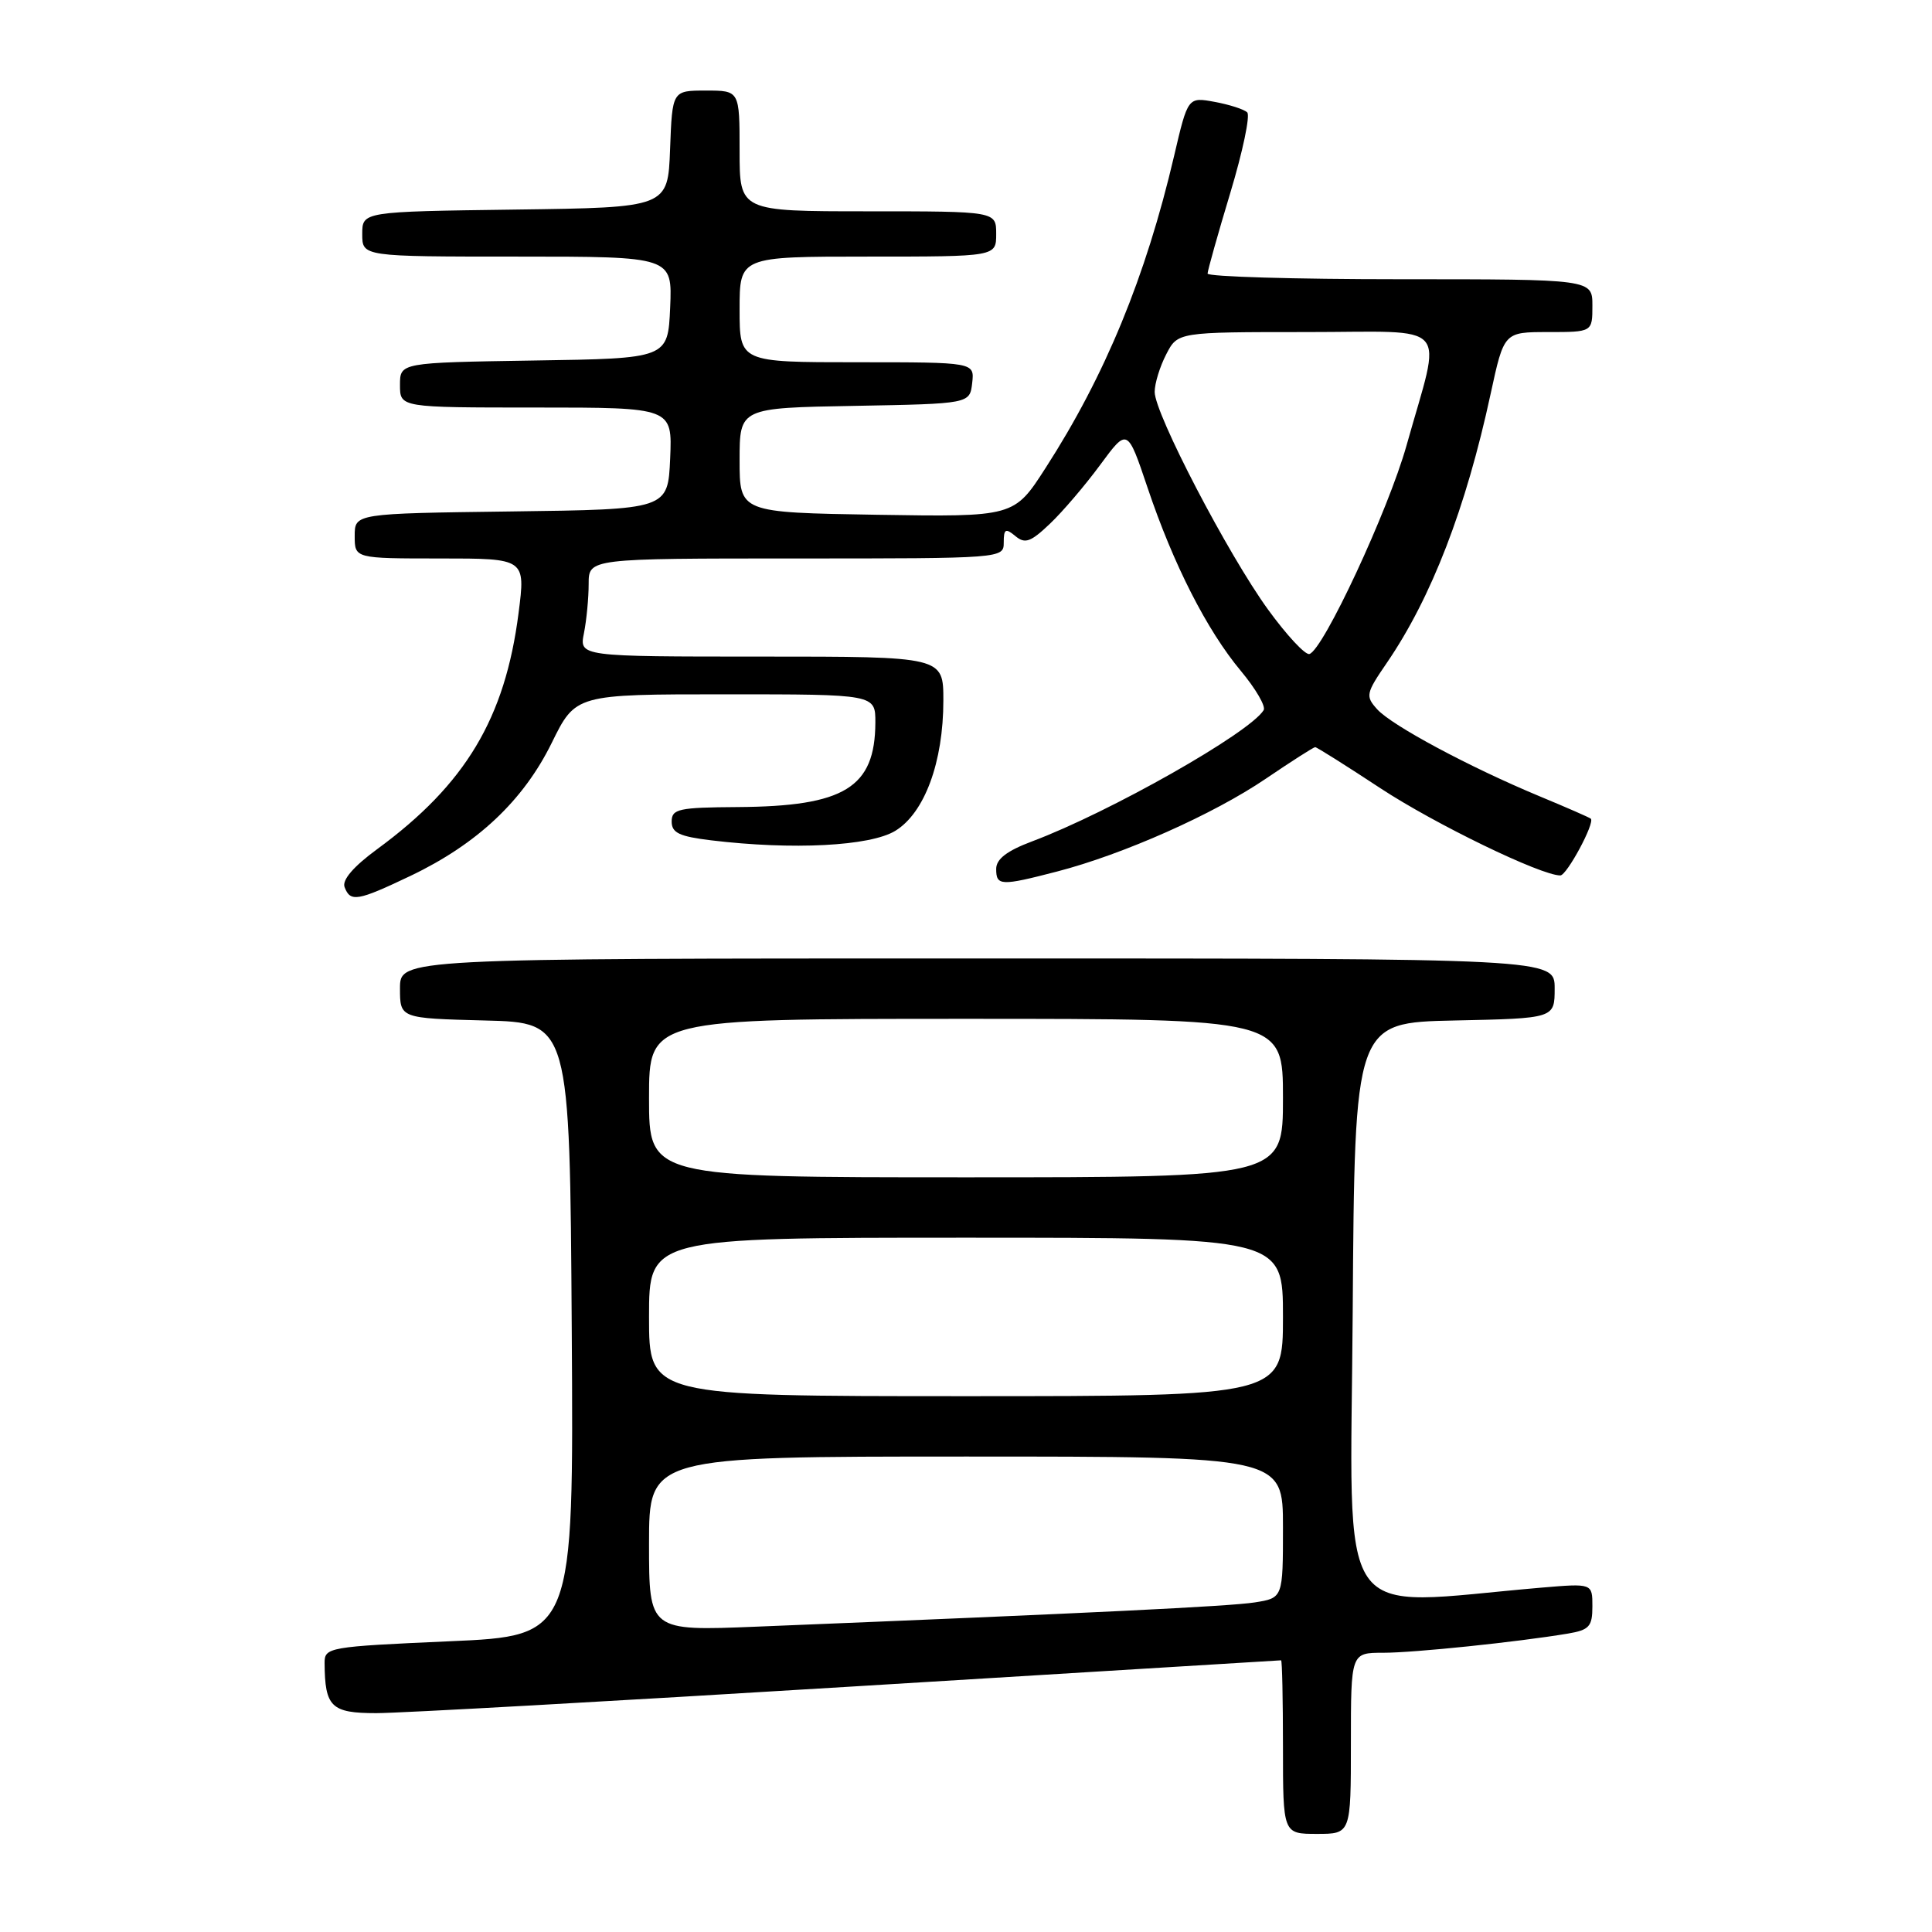 <?xml version="1.0" encoding="UTF-8" standalone="no"?>
<!DOCTYPE svg PUBLIC "-//W3C//DTD SVG 1.1//EN" "http://www.w3.org/Graphics/SVG/1.1/DTD/svg11.dtd" >
<svg xmlns="http://www.w3.org/2000/svg" xmlns:xlink="http://www.w3.org/1999/xlink" version="1.1" viewBox="0 0 256 256">
 <g >
 <path fill="currentColor"
d=" M 179.00 231.00 C 179.00 219.00 179.00 219.00 183.28 219.00 C 187.40 219.00 201.04 217.58 207.75 216.46 C 210.59 215.98 211.00 215.52 211.00 212.85 C 211.00 209.80 211.00 209.80 204.25 210.37 C 176.44 212.75 178.95 216.41 179.24 173.86 C 179.50 135.50 179.50 135.50 192.75 135.22 C 206.00 134.94 206.00 134.94 206.00 130.97 C 206.00 127.00 206.00 127.00 129.50 127.00 C 53.00 127.00 53.00 127.00 53.00 130.97 C 53.00 134.93 53.00 134.93 64.25 135.22 C 75.50 135.50 75.50 135.50 75.76 176.13 C 76.02 216.76 76.02 216.76 59.51 217.48 C 43.52 218.19 43.00 218.28 43.01 220.36 C 43.05 226.19 43.88 227.00 49.87 227.00 C 52.96 227.00 81.15 225.42 112.50 223.50 C 143.85 221.58 169.61 220.01 169.75 220.00 C 169.89 220.00 170.00 225.18 170.00 231.50 C 170.00 243.00 170.00 243.00 174.50 243.00 C 179.00 243.00 179.00 243.00 179.00 231.00 Z  M 54.43 116.04 C 63.25 111.82 69.34 106.09 73.10 98.45 C 76.27 92.00 76.27 92.00 96.14 92.00 C 116.00 92.00 116.00 92.00 115.99 95.75 C 115.95 104.37 111.90 106.85 97.75 106.94 C 89.91 106.99 89.00 107.19 89.00 108.86 C 89.00 110.36 90.02 110.84 94.25 111.35 C 105.04 112.65 115.30 112.12 118.63 110.09 C 122.51 107.72 125.00 100.98 125.00 92.82 C 125.00 87.00 125.00 87.00 100.88 87.00 C 76.75 87.00 76.75 87.00 77.38 83.88 C 77.72 82.16 78.00 79.23 78.00 77.38 C 78.00 74.00 78.00 74.00 105.50 74.00 C 132.86 74.00 133.00 73.99 133.00 71.88 C 133.00 70.08 133.24 69.95 134.54 71.03 C 135.82 72.10 136.57 71.83 139.12 69.40 C 140.80 67.81 143.79 64.30 145.78 61.60 C 149.39 56.70 149.39 56.70 152.05 64.60 C 155.48 74.80 159.92 83.51 164.42 88.90 C 166.39 91.26 167.75 93.60 167.44 94.10 C 165.57 97.13 147.03 107.63 136.75 111.49 C 133.42 112.74 132.00 113.83 132.00 115.14 C 132.00 117.39 132.60 117.42 140.07 115.48 C 148.83 113.21 160.80 107.89 167.73 103.18 C 171.12 100.88 174.06 99.00 174.27 99.00 C 174.47 99.00 178.37 101.45 182.92 104.45 C 190.15 109.20 204.17 116.00 206.75 116.00 C 207.61 116.00 211.37 109.02 210.79 108.48 C 210.63 108.33 207.57 106.99 204.00 105.51 C 194.70 101.64 184.44 96.14 182.49 93.99 C 180.91 92.24 180.98 91.89 183.77 87.82 C 189.68 79.18 194.25 67.33 197.52 52.17 C 199.29 44.00 199.29 44.00 205.14 44.00 C 211.00 44.00 211.00 44.00 211.00 40.50 C 211.00 37.00 211.00 37.00 185.50 37.00 C 171.47 37.00 160.01 36.66 160.01 36.25 C 160.02 35.84 161.37 31.03 163.02 25.56 C 164.67 20.09 165.68 15.29 165.26 14.89 C 164.84 14.48 162.90 13.86 160.95 13.50 C 157.40 12.85 157.40 12.85 155.57 20.68 C 151.83 36.66 146.43 49.78 138.55 62.00 C 134.37 68.50 134.37 68.50 116.18 68.21 C 98.00 67.91 98.00 67.91 98.00 60.98 C 98.00 54.05 98.00 54.05 113.25 53.78 C 128.50 53.50 128.50 53.50 128.82 50.75 C 129.13 48.00 129.13 48.00 113.57 48.00 C 98.00 48.00 98.00 48.00 98.00 41.00 C 98.00 34.00 98.00 34.00 115.00 34.00 C 132.00 34.00 132.00 34.00 132.00 31.00 C 132.00 28.00 132.00 28.00 115.00 28.00 C 98.00 28.00 98.00 28.00 98.00 20.00 C 98.00 12.00 98.00 12.00 93.54 12.00 C 89.08 12.00 89.08 12.00 88.79 19.75 C 88.50 27.50 88.50 27.50 68.25 27.77 C 48.00 28.04 48.00 28.04 48.00 31.02 C 48.00 34.00 48.00 34.00 68.55 34.00 C 89.09 34.00 89.09 34.00 88.80 40.75 C 88.50 47.50 88.50 47.50 70.75 47.77 C 53.00 48.05 53.00 48.05 53.00 51.02 C 53.00 54.00 53.00 54.00 71.05 54.00 C 89.09 54.00 89.09 54.00 88.80 60.75 C 88.50 67.50 88.50 67.50 67.75 67.77 C 47.00 68.04 47.00 68.04 47.00 71.02 C 47.00 74.00 47.00 74.00 58.32 74.00 C 69.64 74.00 69.64 74.00 68.71 81.25 C 66.92 95.19 61.69 103.92 50.00 112.50 C 46.83 114.82 45.30 116.61 45.66 117.55 C 46.43 119.57 47.36 119.41 54.43 116.04 Z  M 86.00 204.56 C 86.00 193.00 86.00 193.00 128.00 193.00 C 170.00 193.00 170.00 193.00 170.00 202.37 C 170.00 211.74 170.00 211.74 166.25 212.33 C 162.90 212.85 144.97 213.73 100.25 215.54 C 86.00 216.12 86.00 216.12 86.00 204.56 Z  M 86.00 174.50 C 86.00 164.00 86.00 164.00 128.00 164.00 C 170.00 164.00 170.00 164.00 170.00 174.50 C 170.00 185.00 170.00 185.00 128.00 185.00 C 86.00 185.00 86.00 185.00 86.00 174.50 Z  M 86.00 145.50 C 86.00 135.00 86.00 135.00 128.00 135.00 C 170.00 135.00 170.00 135.00 170.00 145.50 C 170.00 156.00 170.00 156.00 128.00 156.00 C 86.00 156.00 86.00 156.00 86.00 145.50 Z  M 168.03 80.78 C 162.73 73.48 153.00 54.81 153.00 51.93 C 153.00 50.81 153.69 48.57 154.53 46.95 C 156.05 44.00 156.05 44.00 173.11 44.00 C 192.60 44.00 191.07 42.26 186.38 59.00 C 183.96 67.62 175.33 86.15 173.50 86.66 C 172.95 86.81 170.49 84.17 168.03 80.78 Z "/>
</g>
</svg>